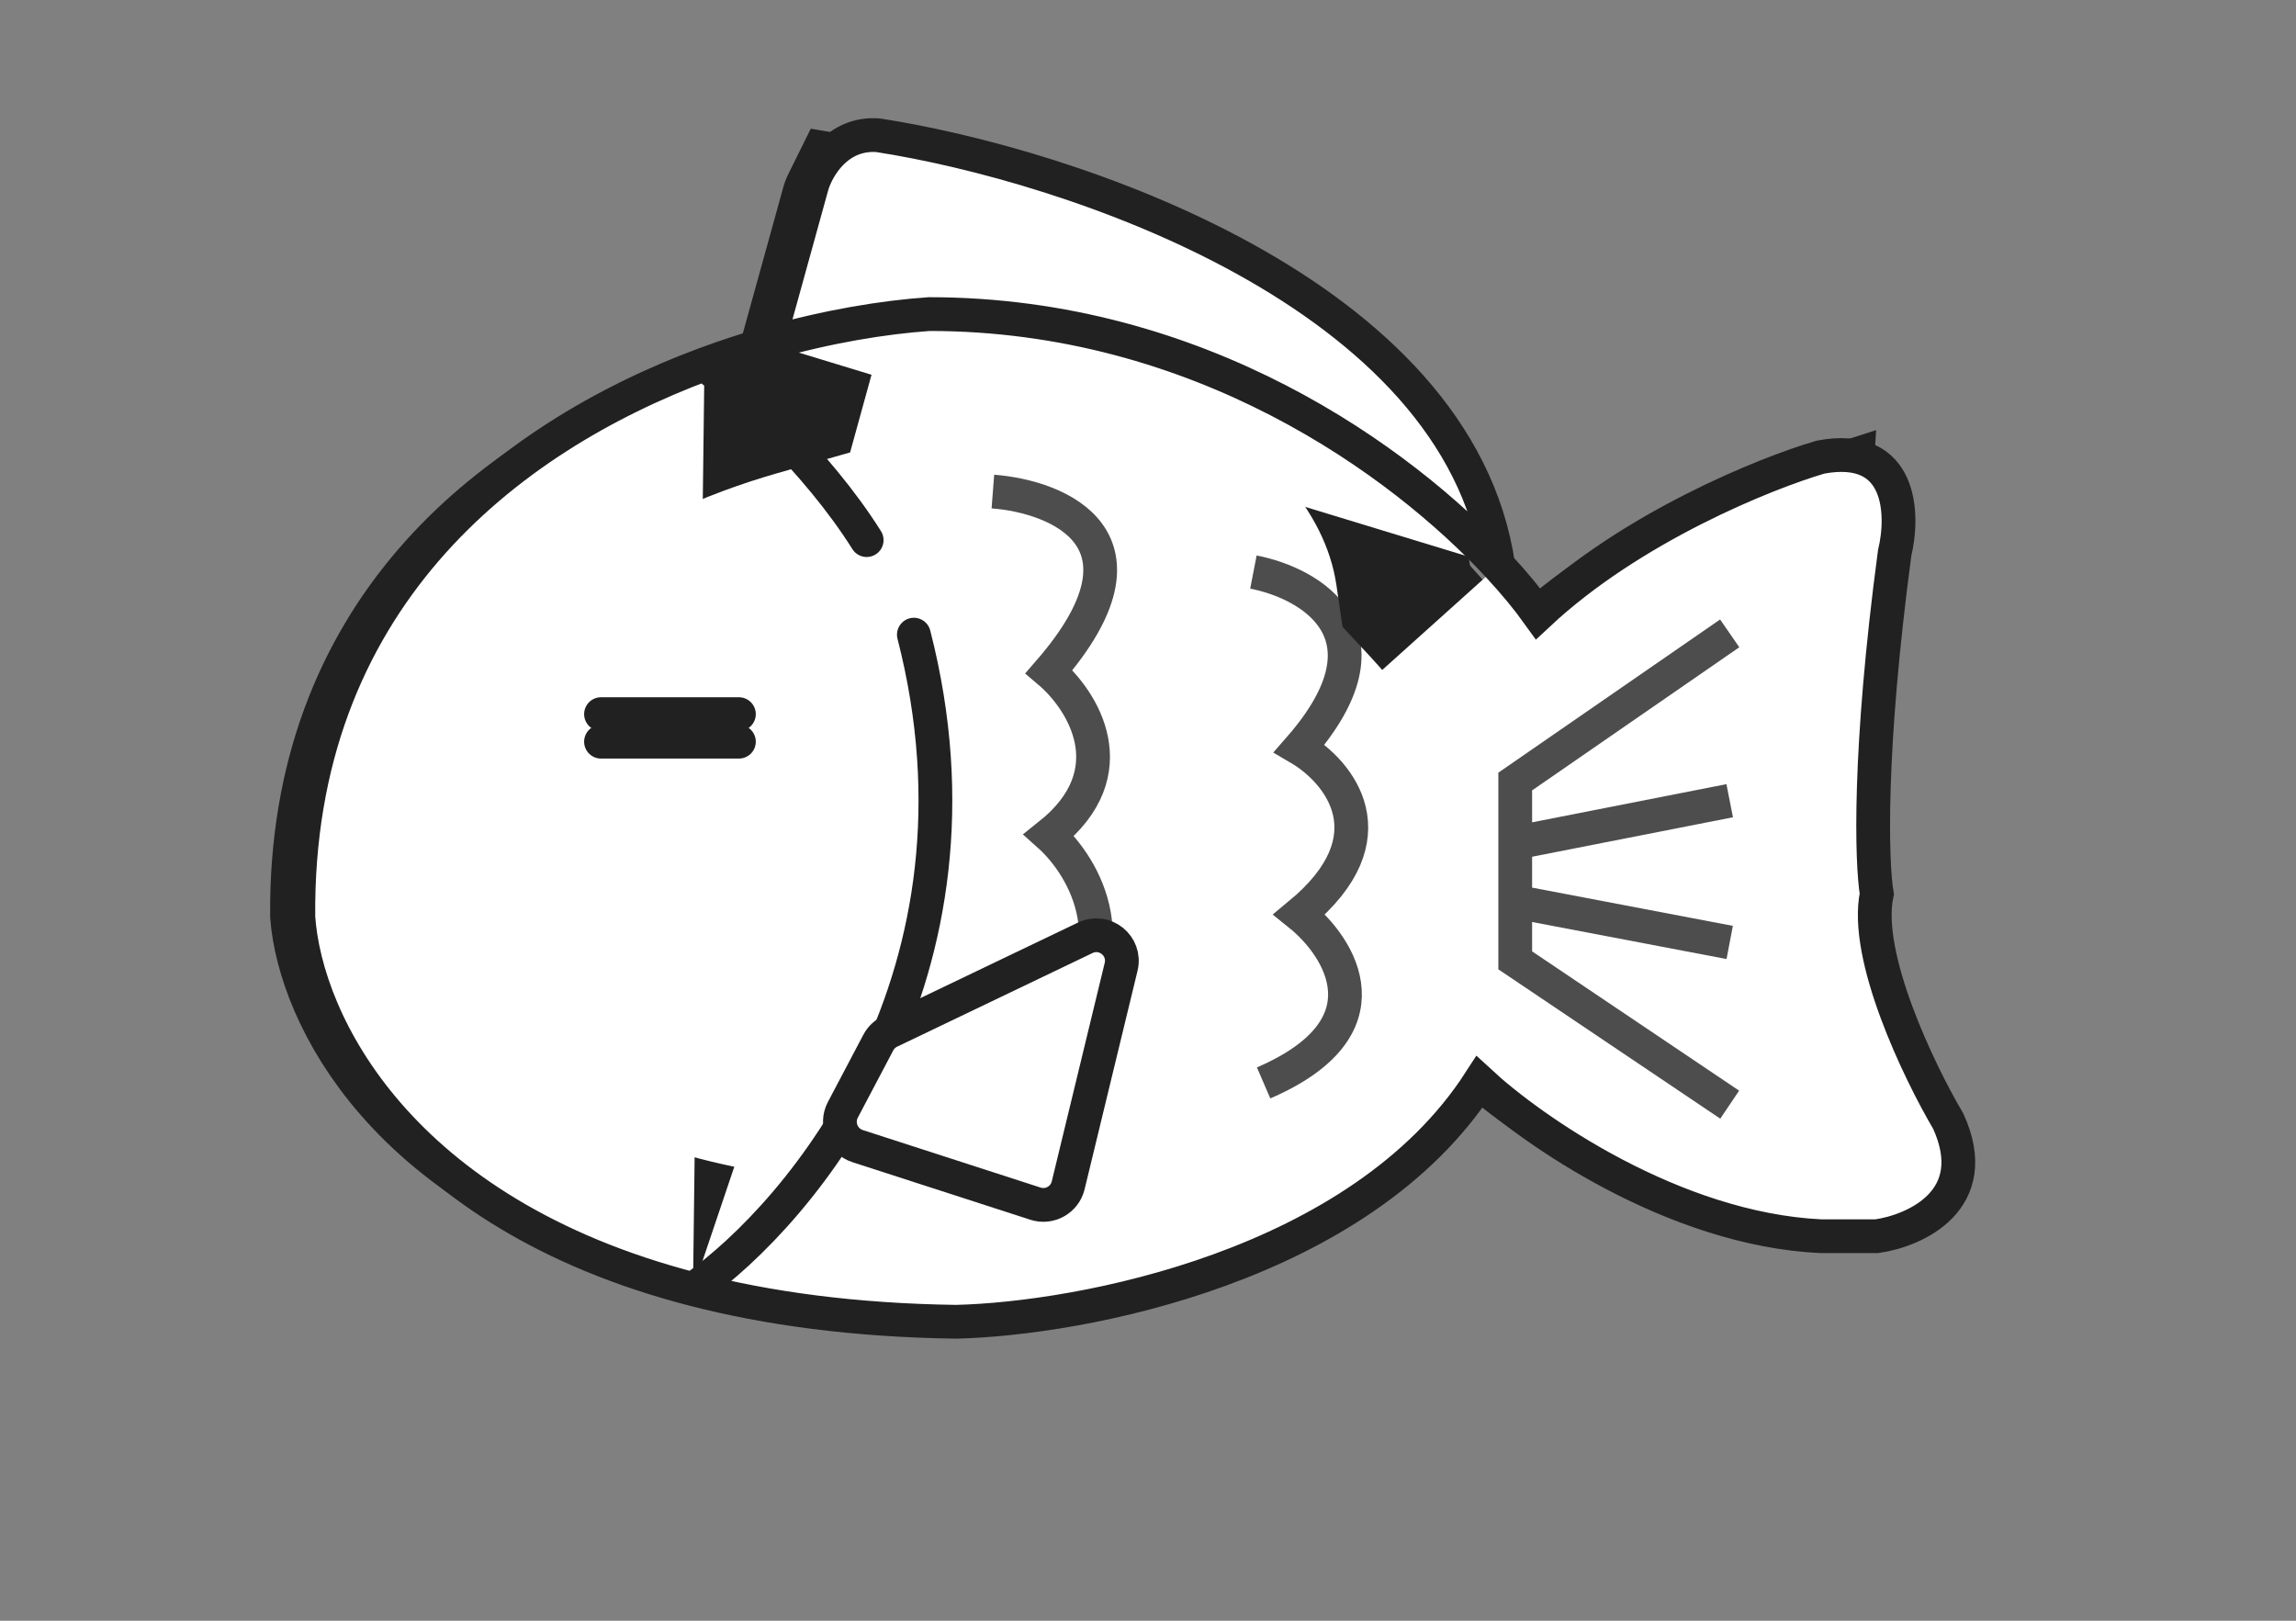<svg width="34" height="24" viewBox="0 0 34 24" fill="none" xmlns="http://www.w3.org/2000/svg">
<rect x="0" y="0" width="34" height="24" fill="#808080" stroke="none"/>
<path d="M22.173 15.284L21.299 14.475L20.653 15.475C19.934 16.587 18.687 17.363 17.303 17.866C15.94 18.363 14.563 18.551 13.734 18.573C12.306 18.552 11.104 18.384 10.095 18.122L10.095 18.122C6.152 17.101 5.09 14.646 5 13.537C4.977 9.468 7.647 7.342 10.363 6.332C10.656 6.223 10.948 6.128 11.234 6.046L11.774 5.892L11.923 5.351L12.565 3.032C12.565 3.031 12.565 3.03 12.566 3.029C12.568 3.025 12.57 3.02 12.573 3.014C13.894 3.234 15.842 3.778 17.526 4.708C19.297 5.685 20.55 6.958 20.78 8.522L20.825 8.829L21.036 9.056C21.254 9.291 21.425 9.503 21.549 9.677L22.212 10.604L23.045 9.826C24.199 8.748 25.89 8.026 26.695 7.768C26.691 7.833 26.68 7.897 26.668 7.95L26.655 8.002L26.648 8.055C26.285 10.778 26.284 12.488 26.364 13.223C26.32 13.574 26.355 13.926 26.412 14.232C26.482 14.607 26.599 14.987 26.729 15.338C26.977 16.007 27.301 16.645 27.54 17.057C27.564 17.118 27.575 17.159 27.579 17.184C27.557 17.201 27.519 17.226 27.459 17.252C27.401 17.277 27.341 17.295 27.288 17.306H26.568C25.682 17.258 24.768 16.933 23.956 16.506C23.141 16.078 22.495 15.584 22.173 15.284ZM27.581 17.213C27.581 17.213 27.581 17.213 27.581 17.212L27.581 17.213Z" fill="white" stroke="#212121" stroke-width="2"/>
<path d="M11.378 5.084C12.254 4.834 13.081 4.698 13.76 4.651C17.762 4.651 20.747 6.822 22.187 8.377M11.378 5.084L12.021 2.759C12.096 2.488 12.399 1.957 13.004 2.003C15.817 2.438 21.592 4.322 22.187 8.377M11.378 5.084C11.067 5.173 10.751 5.276 10.432 5.394L11.378 5.084ZM22.187 8.377C22.43 8.638 22.628 8.882 22.781 9.095C24.157 7.809 26.14 7.009 26.96 6.769C28.17 6.542 28.195 7.62 28.057 8.187C27.663 11.138 27.716 12.783 27.792 13.237C27.595 14.16 28.416 15.866 28.851 16.604C29.381 17.769 28.366 18.224 27.792 18.306H26.96C24.782 18.2 22.686 16.736 21.911 16.018C20.141 18.756 16.004 19.529 14.157 19.573C12.651 19.552 11.362 19.375 10.262 19.09M10.432 5.394C7.492 6.488 4.376 8.904 4.418 13.578C4.524 15.138 5.905 17.962 10.262 19.09M10.432 5.394C10.924 5.771 12.092 6.818 12.834 7.998L10.432 5.394ZM10.262 19.09C11.89 17.953 14.823 14.421 13.533 9.398L10.262 19.09Z" fill="white"/>
<path d="M11.378 5.084C12.254 4.834 13.081 4.698 13.76 4.651C17.762 4.651 20.747 6.822 22.187 8.377M11.378 5.084L12.021 2.759C12.096 2.488 12.399 1.957 13.004 2.003C15.817 2.438 21.592 4.322 22.187 8.377M11.378 5.084C11.067 5.173 10.751 5.276 10.432 5.394M22.187 8.377C22.43 8.638 22.628 8.882 22.781 9.095C24.157 7.809 26.14 7.009 26.96 6.769C28.17 6.542 28.195 7.62 28.057 8.187C27.663 11.138 27.716 12.783 27.792 13.237C27.595 14.16 28.416 15.866 28.851 16.604C29.381 17.769 28.366 18.224 27.792 18.306H26.96C24.782 18.2 22.686 16.736 21.911 16.018C20.141 18.756 16.004 19.529 14.157 19.573C12.651 19.552 11.362 19.375 10.262 19.09M10.432 5.394C7.492 6.488 4.376 8.904 4.418 13.578C4.524 15.138 5.905 17.962 10.262 19.09M10.432 5.394C10.924 5.771 12.092 6.818 12.834 7.998M10.262 19.09C11.89 17.953 14.823 14.421 13.533 9.398" stroke="#212121" stroke-width="0.5" stroke-linecap="round"/>
<path opacity="0.8" d="M18.561 8.471C19.406 8.635 20.724 9.386 19.242 11.081C19.822 11.421 20.634 12.39 19.242 13.54C19.853 14.031 20.603 15.219 18.712 16.036M14.703 7.279C15.687 7.355 17.23 7.994 15.535 9.946C16.027 10.362 16.715 11.429 15.535 12.367C16.058 12.834 16.791 14.073 15.535 15.299" stroke="#212121" stroke-width="0.5"/>
<path opacity="0.8" d="M25.614 9.379L22.438 11.573V12.481M22.438 12.481L25.614 11.857M22.438 12.481V13.351M25.614 16.358L22.438 14.221V13.351M22.438 13.351L25.614 13.956" stroke="#212121" stroke-width="0.5"/>
<path d="M16.602 14.317L15.818 17.553C15.766 17.767 15.543 17.892 15.334 17.824L12.7 16.972C12.476 16.899 12.372 16.643 12.481 16.435L13.006 15.439C13.044 15.367 13.104 15.309 13.177 15.274L16.071 13.887C16.359 13.749 16.677 14.007 16.602 14.317Z" fill="white" stroke="#212121" stroke-width="0.5"/>
<path d="M8.9 10.575H10.942" stroke="#212121" stroke-width="0.5" stroke-linecap="round"/>
<path d="M8.9 10.983H10.942" stroke="#212121" stroke-width="0.5" stroke-linecap="round"/>
</svg>
